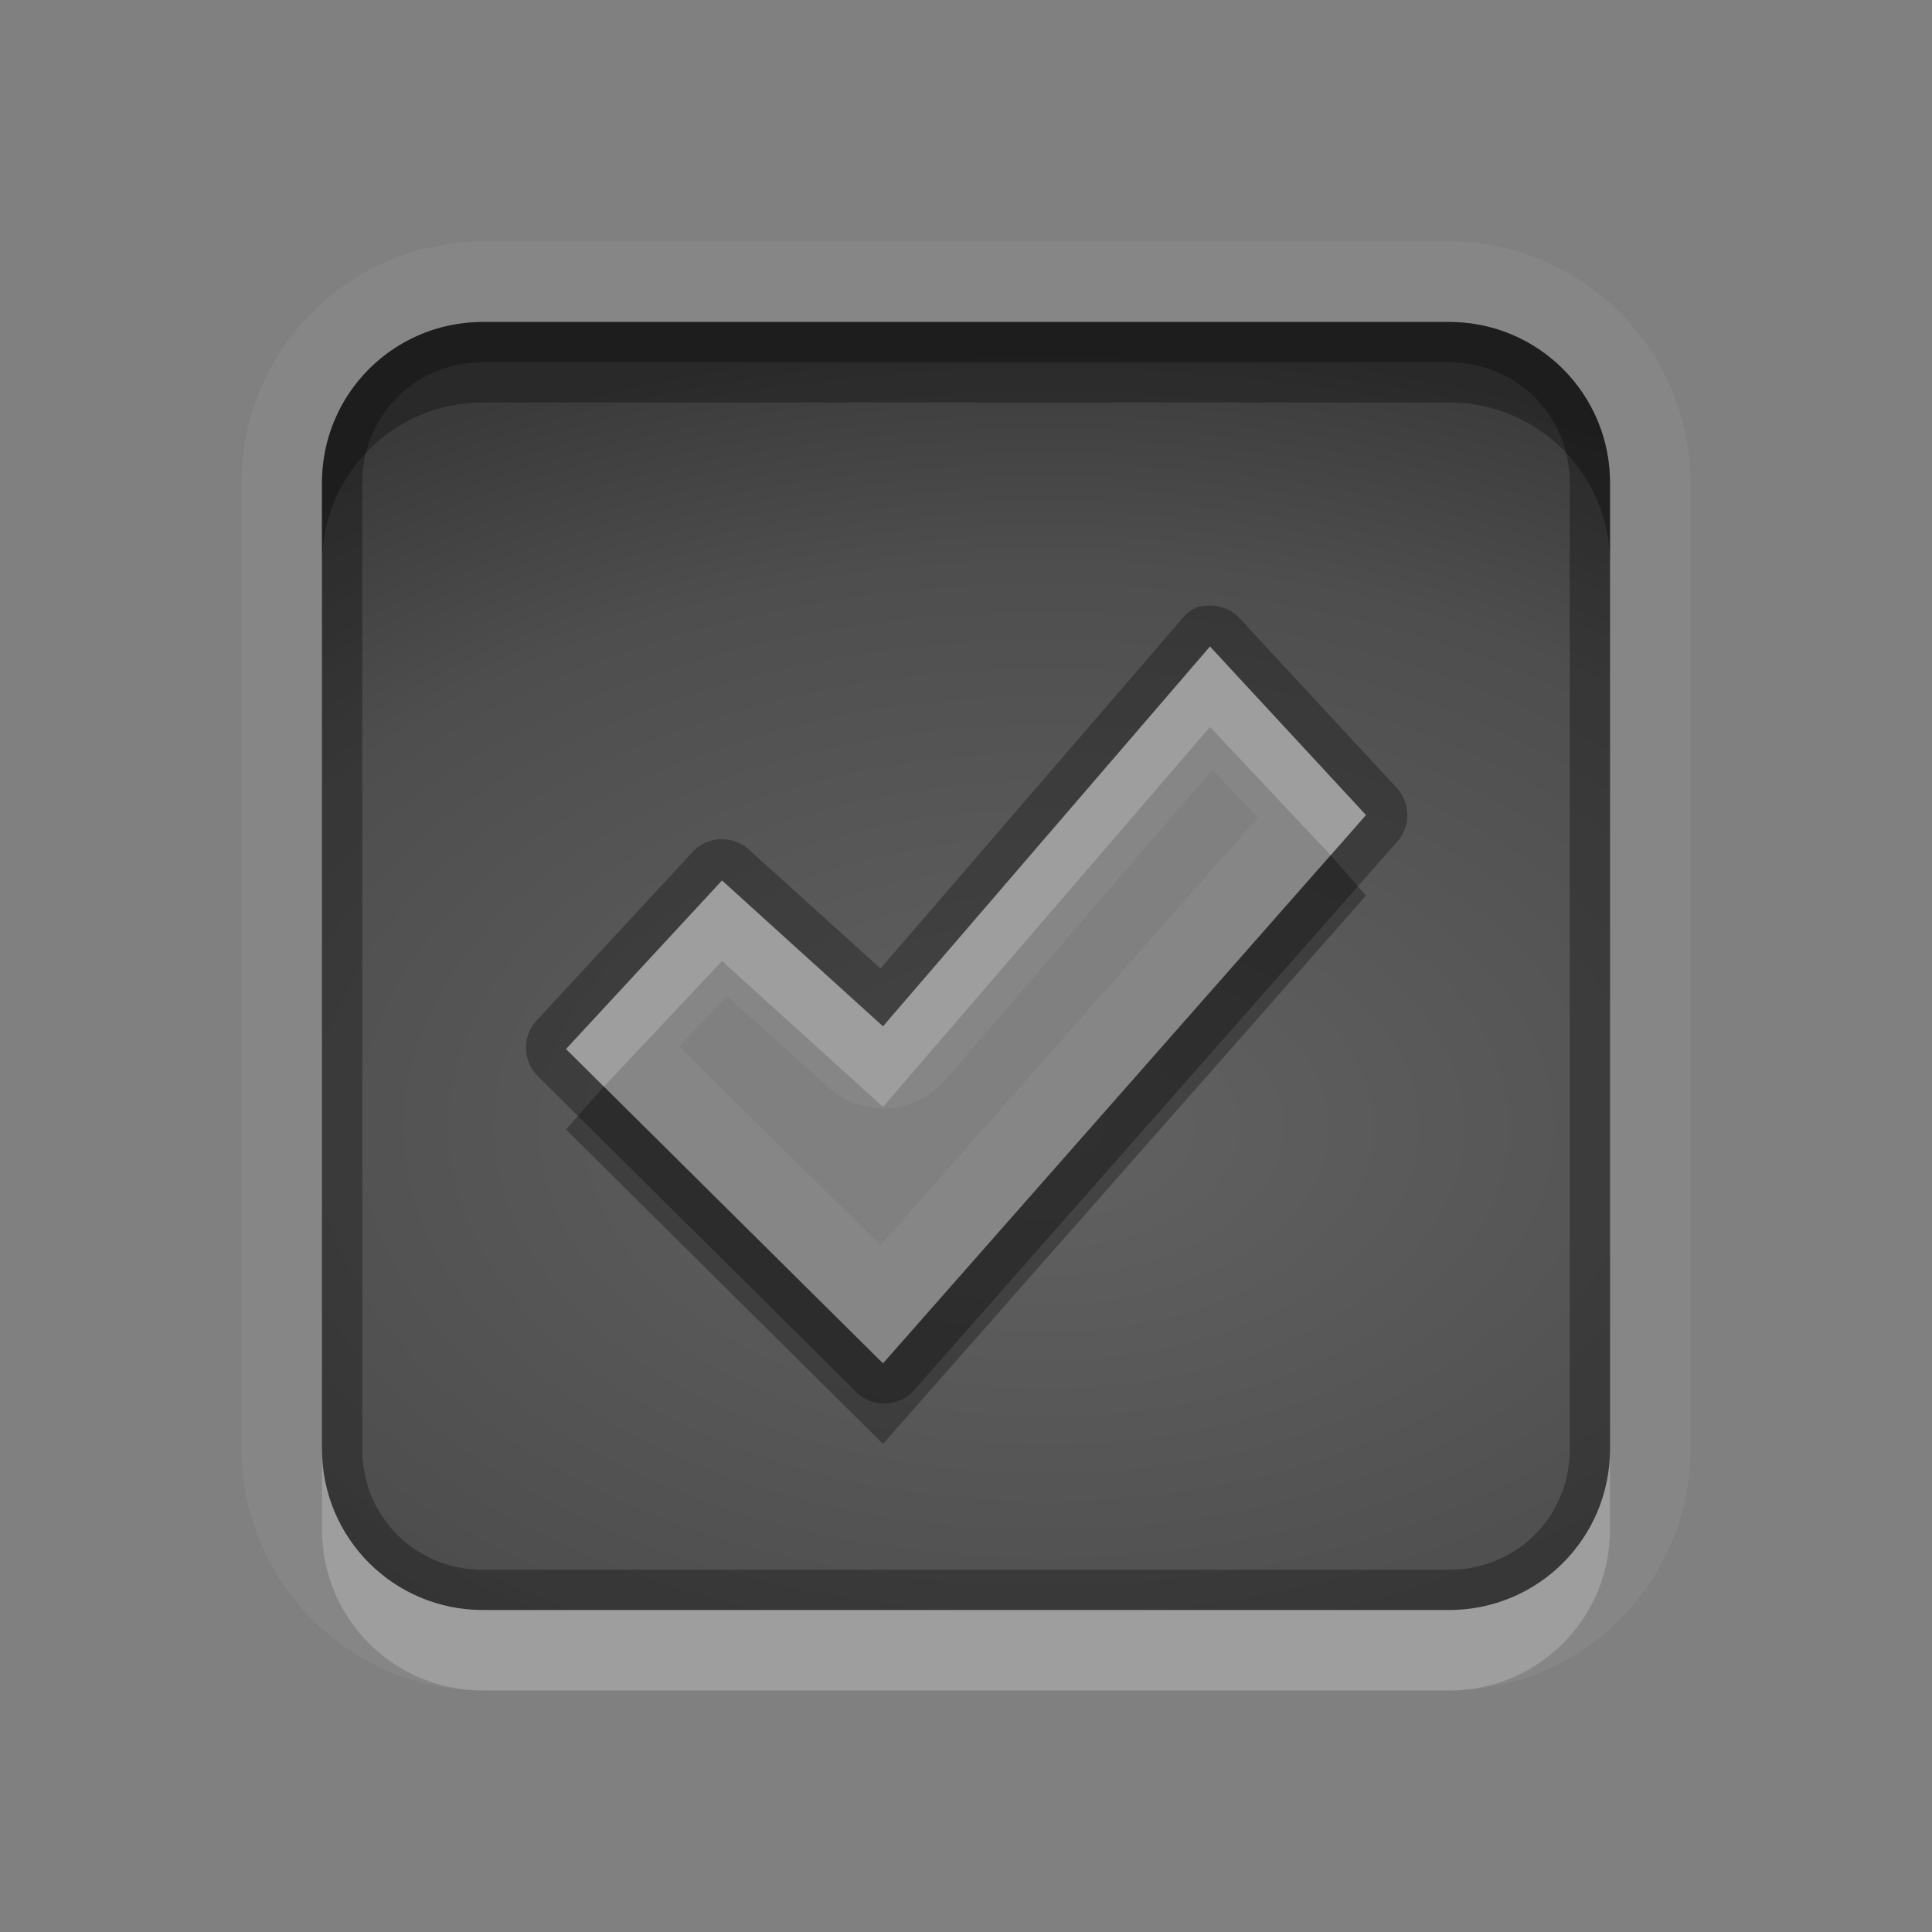 <?xml version="1.0" encoding="UTF-8" standalone="no"?>
<svg xmlns="http://www.w3.org/2000/svg" xmlns:xlink="http://www.w3.org/1999/xlink" xmlns:sodipodi="http://sodipodi.sourceforge.net/DTD/sodipodi-0.dtd" xmlns:inkscape="http://www.inkscape.org/namespaces/inkscape" width="24" height="24" version="1.0">
 <rect width="100%" height="100%" fill="#808080" stroke="none"/>
 <defs id="defs4">
  <linearGradient id="StandardGradient" gradientTransform="scale(0.922,1.085)" y1="0.922" x2="0" y2="19.387" gradientUnits="userSpaceOnUse">
   <stop id="stop3283" stop-opacity="0.235"/>
   <stop id="stop3850" offset="0.7" stop-opacity="0.392"/>
   <stop offset="1" id="stop2651" stop-opacity="0.55"/>
  </linearGradient>
  <radialGradient inkscape:collect="always" xlink:href="#linearGradient3278" id="radialGradient3665" gradientUnits="userSpaceOnUse" gradientTransform="matrix(0.225,0,0,0.286,-3.416,-15.343)" cx="64" cy="120.2" r="56"/>
  <linearGradient id="linearGradient3278">
   <stop id="stop3280" stop-color="#646464"/>
   <stop offset="1" id="stop3282"/>
  </linearGradient>
  <linearGradient inkscape:collect="always" xlink:href="#StandardGradient-0" id="linearGradient3810" y1="3" x2="0" y2="19" gradientUnits="userSpaceOnUse"/>
  <linearGradient id="StandardGradient-0" gradientTransform="scale(0.931,1.074)" y1="3.736" x2="0" y2="16.759" gradientUnits="userSpaceOnUse">
   <stop id="stop3337" stop-opacity="0.863"/>
   <stop id="stop3339" offset="1" stop-opacity="0.471"/>
  </linearGradient>
  <radialGradient inkscape:collect="always" xlink:href="#StandardGradient" id="radialGradient3886" cx="12" cy="13" r="8" gradientUnits="userSpaceOnUse" gradientTransform="matrix(2,0,0,1.25,-11,-4.25)"/>
  <radialGradient inkscape:collect="always" xlink:href="#StandardGradient" id="radialGradient3892" gradientUnits="userSpaceOnUse" gradientTransform="matrix(2,0,0,1.25,-12,-3.25)" cx="12" cy="13" r="8"/>
  <radialGradient inkscape:collect="always" xlink:href="#StandardGradient" id="radialGradient3905" gradientUnits="userSpaceOnUse" gradientTransform="matrix(2,0,0,1.25,-12,-2.25)" cx="12" cy="13" r="8"/>
 </defs>
 <g inkscape:label="Calque 1" id="layer1" inkscape:groupmode="layer" transform="translate(0,2)">
  <path d="M 6,1 C 4.347,1 3,2.347 3,4 l 0,12 c 0,1.653 1.347,3 3,3 l 12,0 c 1.653,0 3,-1.347 3,-3 L 21,4 C 21,2.347 19.653,1 18,1 L 6,1 Z m 0,1 12,0 c 1.108,0 2,0.892 2,2 l 0,12 c 0,1.108 -0.892,2 -2,2 L 6,18 C 4.892,18 4,17.108 4,16 L 4,4 C 4,2.892 4.892,2 6,2 Z m 9.031,4.031 -4.062,4.719 -2,-1.812 -1.938,2.094 3.938,3.906 6,-6.812 -1.938,-2.094 z M 15.062,7.562 15.625,8.156 10.938,13.469 8.438,11 l 0.594,-0.625 1.25,1.125 A 1.015,1.015 0 0 0 11.75,11.406 L 15.062,7.562 Z" id="path3925" inkscape:connector-curvature="0" opacity="0.05" fill="#ffffff" color="#000000" stroke-width="0.8"/>
  <path d="M 6,2 C 4.892,2 4,2.892 4,4 l 0,12 c 0,1.108 0.892,2 2,2 l 12,0 c 1.108,0 2,-0.892 2,-2 L 20,4 C 20,2.892 19.108,2 18,2 L 6,2 Z m 9.031,4.031 1.938,2.094 -6,6.812 -3.938,-3.906 1.938,-2.094 2,1.812 4.062,-4.719 z" id="rect3103" inkscape:connector-curvature="0" fill="url(#radialGradient3886)" color="#000000" stroke-width="0.8"/>
  <path d="M 6,2 C 4.892,2 4,2.892 4,4 l 0,12 c 0,1.108 0.892,2 2,2 l 12,0 c 1.108,0 2,-0.892 2,-2 L 20,4 C 20,2.892 19.108,2 18,2 L 6,2 Z m 0,0.5 12,0 c 0.84,0 1.5,0.66 1.5,1.5 l 0,12 c 0,0.84 -0.66,1.5 -1.5,1.5 l -12,0 C 5.16,17.5 4.5,16.84 4.5,16 L 4.5,4 C 4.5,3.16 5.16,2.5 6,2.5 Z m 8.906,3.031 a 0.499,0.499 0 0 0 -0.25,0.188 L 10.938,10.031 9.312,8.562 A 0.499,0.499 0 0 0 8.594,8.594 L 6.656,10.688 A 0.499,0.499 0 0 0 6.688,11.375 l 3.938,3.906 a 0.499,0.499 0 0 0 0.719,0 l 6,-6.812 a 0.499,0.499 0 0 0 0,-0.688 L 15.406,5.688 a 0.499,0.499 0 0 0 -0.469,-0.156 0.499,0.499 0 0 0 -0.031,0 z m 0.125,0.5 1.938,2.094 -6,6.812 -3.938,-3.906 1.938,-2.094 2,1.812 4.062,-4.719 z" id="path3888" inkscape:connector-curvature="0" opacity="0.3" color="#000000" stroke-width="0.8"/>
  <path d="M 6,2 C 4.892,2 4,2.892 4,4 L 4,5 C 4,3.892 4.892,3 6,3 l 12,0 c 1.108,0 2,0.892 2,2 L 20,4 C 20,2.892 19.108,2 18,2 L 6,2 Z M 16.531,8.625 10.969,14.938 7.5,11.5 l -0.469,0.531 3.938,3.906 6,-6.812 -0.438,-0.5 z" id="path3901" inkscape:connector-curvature="0" opacity="0.3" color="#000000" stroke-width="0.8"/>
  <path d="m 15.031,6.031 -4.062,4.719 -2,-1.812 -1.938,2.094 L 7.5,11.5 8.969,9.938 l 2,1.812 4.062,-4.719 1.5,1.594 0.438,-0.5 -1.938,-2.094 z M 4,16 4,17 c 0,1.108 0.892,2 2,2 l 12,0 c 1.108,0 2,-0.892 2,-2 l 0,-1 c 0,1.108 -0.892,2 -2,2 L 6,18 C 4.892,18 4,17.108 4,16 Z" id="path3910" inkscape:connector-curvature="0" opacity="0.2" fill="#ffffff" color="#000000" stroke-width="0.8"/>
 </g>
</svg>
